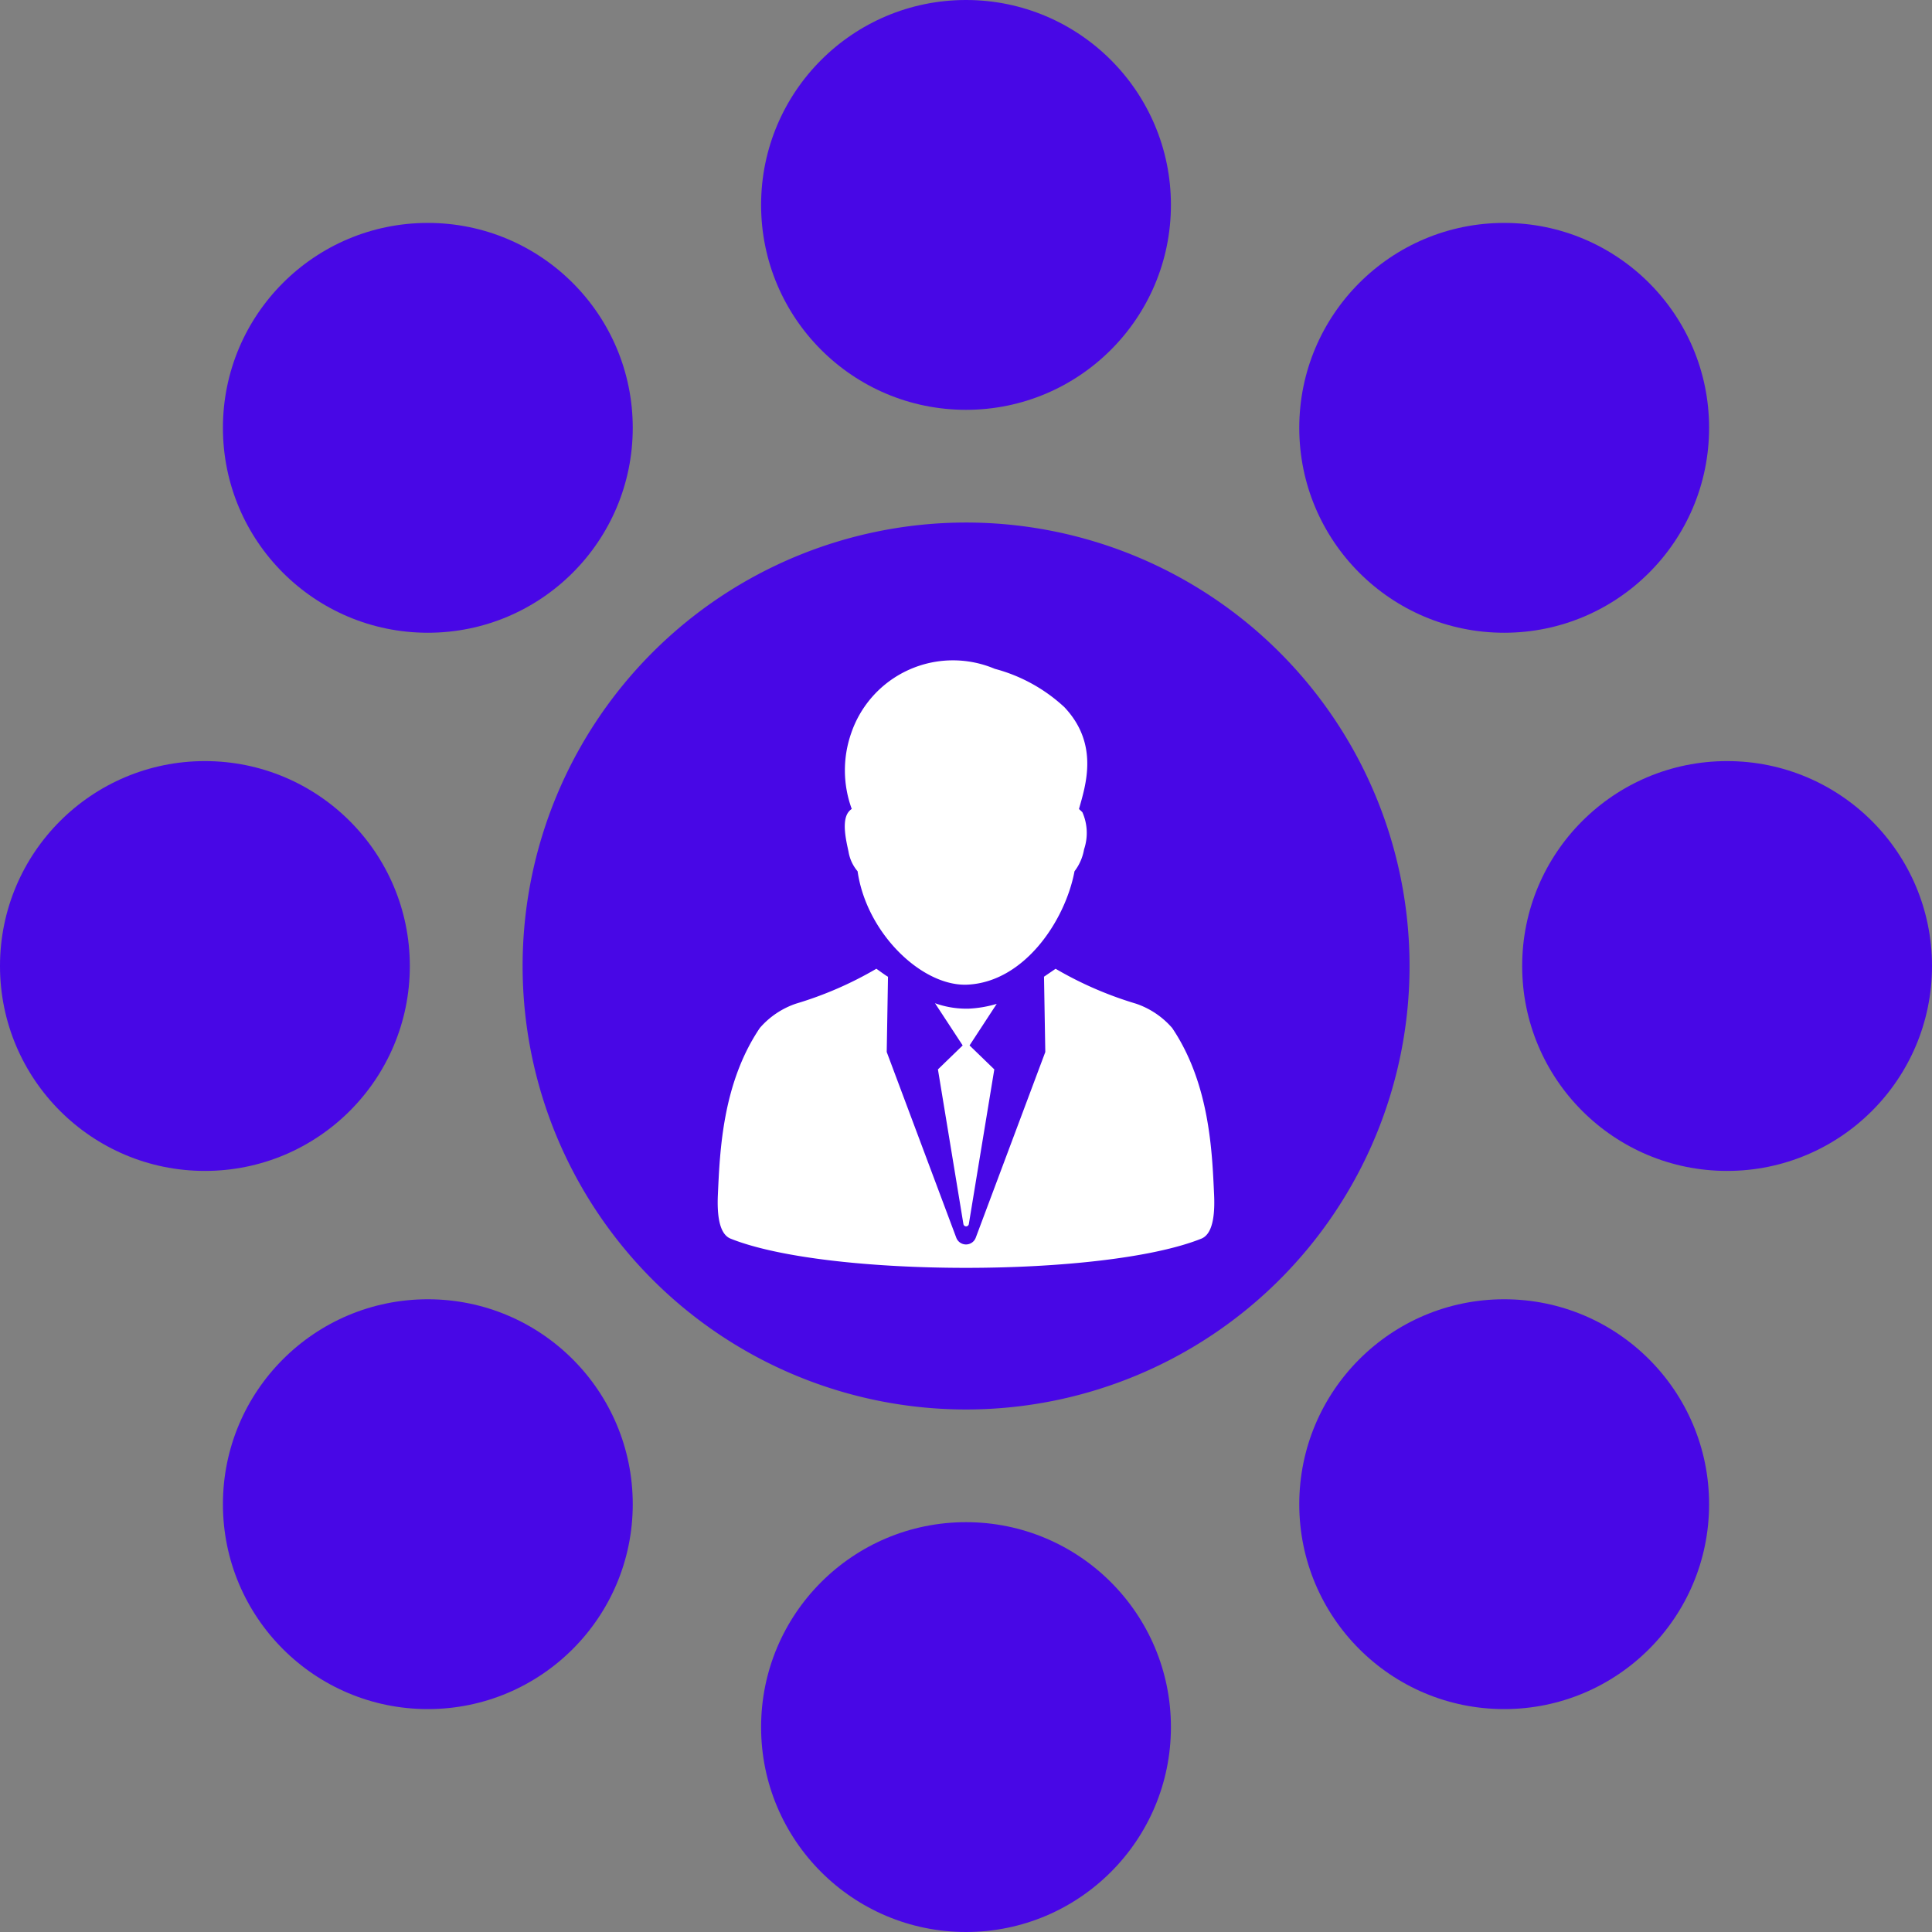 <svg xmlns="http://www.w3.org/2000/svg" width="104.797" height="104.797" viewBox="0 0 104.797 104.797">
  <rect x="0" y="0" width="104.797" height="104.797" fill="#808080" stroke="none"/>
  <g id="teacher" transform="translate(-906.686 -68)">
    <g id="Group_10149" data-name="Group 10149" transform="translate(906.686 68)">
      <g id="Group_1" data-name="Group 1" transform="translate(0)">
        <path id="Path_1" data-name="Path 1" d="M331.641,423.046A24.055,24.055,0,1,0,355.7,447.1,24.055,24.055,0,0,0,331.641,423.046Zm0,35.17A11.115,11.115,0,1,1,342.756,447.1,11.115,11.115,0,0,1,331.641,458.216Z" transform="translate(-279.242 -394.702)" fill="#4807e6"/>
        <circle id="Ellipse_1" data-name="Ellipse 1" cx="11.115" cy="11.115" r="11.115" transform="translate(41.284)" fill="#4807e6"/>
        <circle id="Ellipse_2" data-name="Ellipse 2" cx="11.115" cy="11.115" r="11.115" transform="translate(70.476 12.092)" fill="#4807e6"/>
        <circle id="Ellipse_3" data-name="Ellipse 3" cx="11.115" cy="11.115" r="11.115" transform="translate(82.567 41.284)" fill="#4807e6"/>
        <circle id="Ellipse_4" data-name="Ellipse 4" cx="11.115" cy="11.115" r="11.115" transform="translate(70.476 70.476)" fill="#4807e6"/>
        <circle id="Ellipse_5" data-name="Ellipse 5" cx="11.115" cy="11.115" r="11.115" transform="translate(41.284 82.567)" fill="#4807e6"/>
        <circle id="Ellipse_6" data-name="Ellipse 6" cx="11.115" cy="11.115" r="11.115" transform="translate(12.092 70.476)" fill="#4807e6"/>
        <circle id="Ellipse_7" data-name="Ellipse 7" cx="11.115" cy="11.115" r="11.115" transform="translate(0 41.284)" fill="#4807e6"/>
        <circle id="Ellipse_8" data-name="Ellipse 8" cx="11.115" cy="11.115" r="11.115" transform="translate(12.092 12.092)" fill="#4807e6"/>
      </g>
    </g>
    <path id="Path_3315" data-name="Path 3315" d="M22,0A22,22,0,1,1,0,22,22,22,0,0,1,22,0Z" transform="translate(937 98.314)" fill="#4807e6"/>
    <g id="Man_in_suit_and_tie_-_Free_social_icons-2" data-name="Man in suit and tie - Free social icons-2" transform="translate(943.264 103.86)">
      <g id="Group_10195" data-name="Group 10195" transform="translate(2.352 0)">
        <g id="Group_10194" data-name="Group 10194">
          <path id="Path_3234" data-name="Path 3234" d="M7.981,10.324A2.192,2.192,0,0,0,8.475,11.4c.486,3.385,3.525,6.27,5.966,6.15,3.1-.152,5.305-3.5,5.8-6.15a2.705,2.705,0,0,0,.519-1.191,2.775,2.775,0,0,0-.091-2.01c-.022-.025-.161-.154-.185-.175.349-1.26,1.116-3.507-.794-5.527A8.889,8.889,0,0,0,15.917.419a5.83,5.83,0,0,0-7.792,3.5,6.1,6.1,0,0,0,.033,4.1.724.724,0,0,0-.183.175C7.608,8.684,7.847,9.715,7.981,10.324Z" transform="translate(-0.887 0)" fill="#fff"/>
          <path id="Path_3235" data-name="Path 3235" d="M29.278,25.4c-.107-2.33-.239-6.023-2.274-9.044a4.512,4.512,0,0,0-1.957-1.317,19.908,19.908,0,0,1-4.366-1.895l-.629.43.07,4.086L16.349,27.732a.564.564,0,0,1-1.056,0L11.52,17.658s.07-4.074.069-4.086c.009.034-.63-.43-.63-.43a19.855,19.855,0,0,1-4.364,1.895,4.512,4.512,0,0,0-1.957,1.317C2.6,19.373,2.469,23.066,2.362,25.4c-.074,1.61.264,2.211.688,2.382,5.265,2.113,20.272,2.113,25.538,0C29.015,27.608,29.351,27.006,29.278,25.4Z" transform="translate(-2.352 3.545)" fill="#fff"/>
          <path id="Path_3236" data-name="Path 3236" d="M13.451,14.909l-.17,0a5.046,5.046,0,0,1-1.646-.295l1.5,2.289-1.342,1.3,1.382,8.39a.148.148,0,0,0,.147.124.15.15,0,0,0,.147-.124l1.382-8.39-1.343-1.3,1.474-2.255A6.321,6.321,0,0,1,13.451,14.909Z" transform="translate(0.153 3.944)" fill="#fff"/>
        </g>
      </g>
    </g>
  </g>
</svg>
